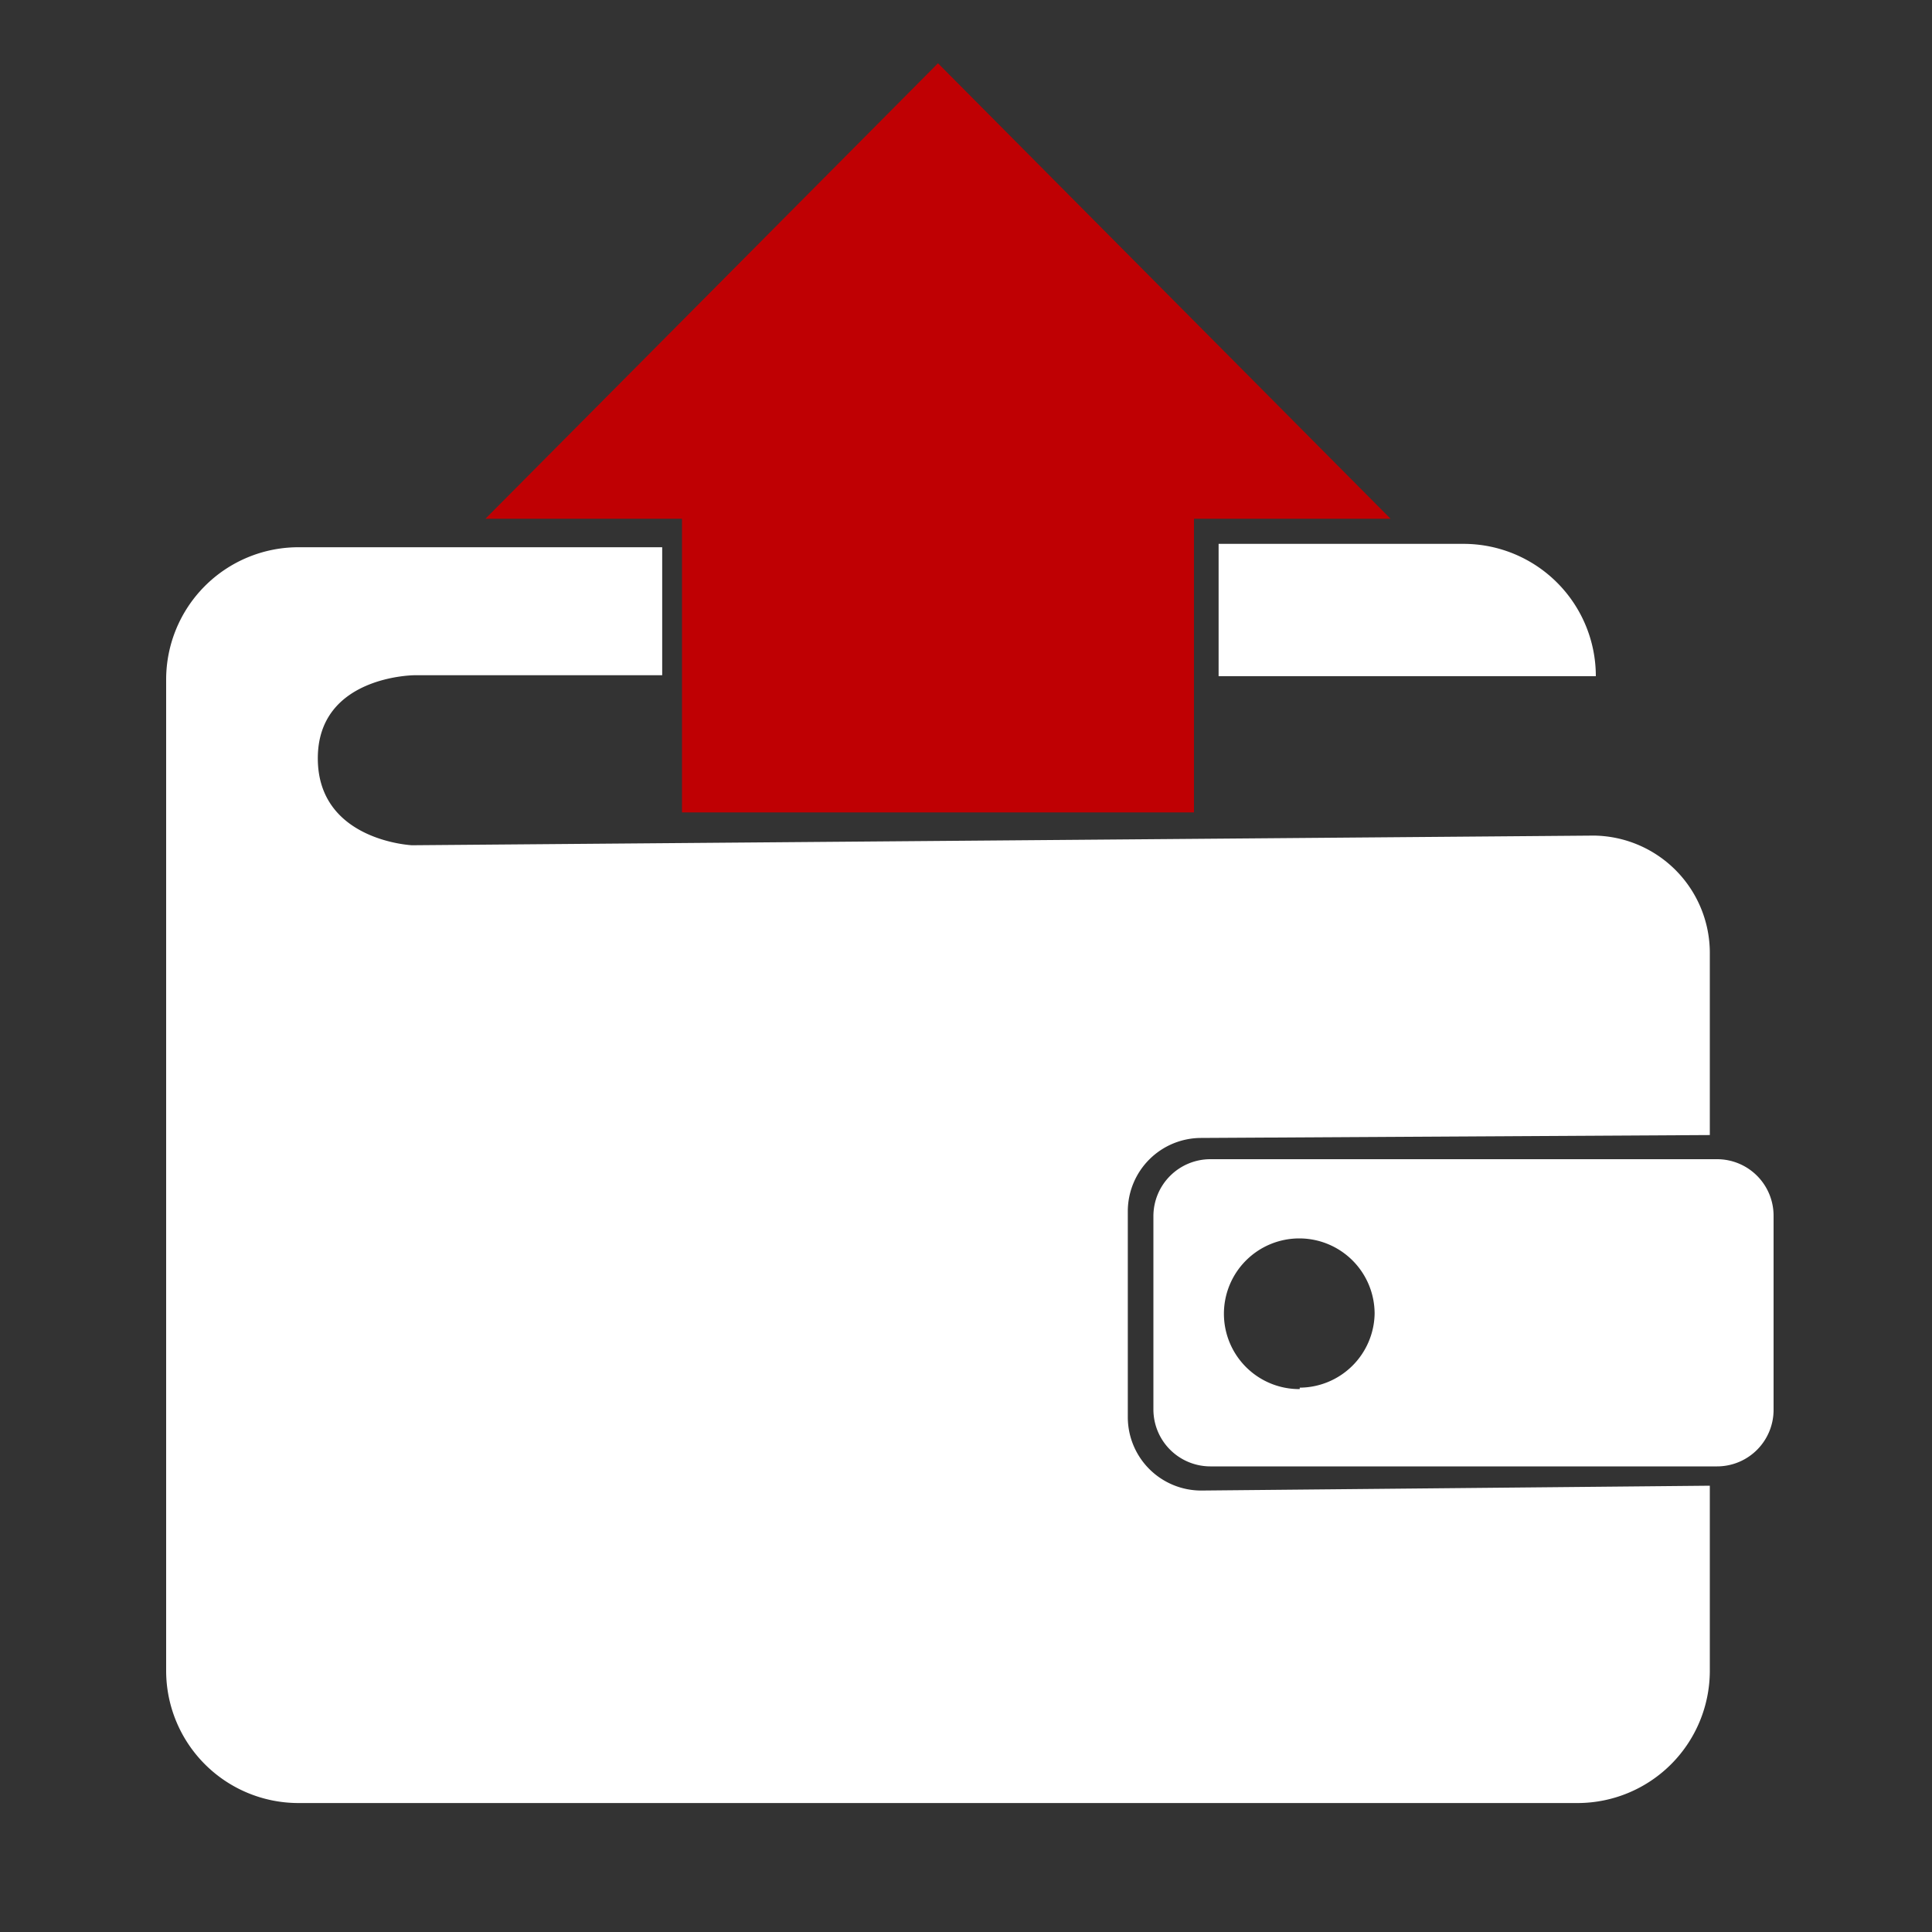 <svg xmlns="http://www.w3.org/2000/svg" viewBox="0 0 40 40"><rect x="0" y="0" width="40" height="40" fill="#333333" stroke="none"/><defs><style>.a{fill:#fff;}.b{fill:#bf0003;}.c{fill:none;}</style></defs><title>Withdrawal</title><path class="a" d="M35.55,24H25.06a1.18,1.18,0,0,0-1.18,1.18v4a1.18,1.18,0,0,0,1.18,1.18H35.55a1.17,1.17,0,0,0,1.17-1.18v-4A1.17,1.17,0,0,0,35.55,24Zm-8.64,4.76a1.56,1.56,0,1,1,1.55-1.56A1.56,1.56,0,0,1,26.91,28.73Z"/><path class="a" d="M24.86,23.56,35.4,23.5V19.73A2.43,2.43,0,0,0,33,17.3l-24.47.2s-1.95-.09-1.95-1.8,2-1.72,2-1.72l5.13,0V11.33H6.17a2.74,2.74,0,0,0-2.73,2.74V34.6a2.74,2.74,0,0,0,2.73,2.73h26.5A2.74,2.74,0,0,0,35.4,34.6V30.76l-10.52.1a1.52,1.52,0,0,1-1.53-1.52V25.08A1.52,1.52,0,0,1,24.86,23.56Z"/><path class="a" d="M25.23,14l7.81,0a2.74,2.74,0,0,0-2.74-2.74H25.23Z"/><polygon class="b" points="14.12 10.74 14.12 16.82 24.72 16.82 24.72 10.74 28.79 10.74 19.42 1.31 10.05 10.74 14.12 10.74"/><rect class="c" y="-0.01" width="40" height="40"/><rect class="c" y="-0.01" width="40" height="40"/></svg>